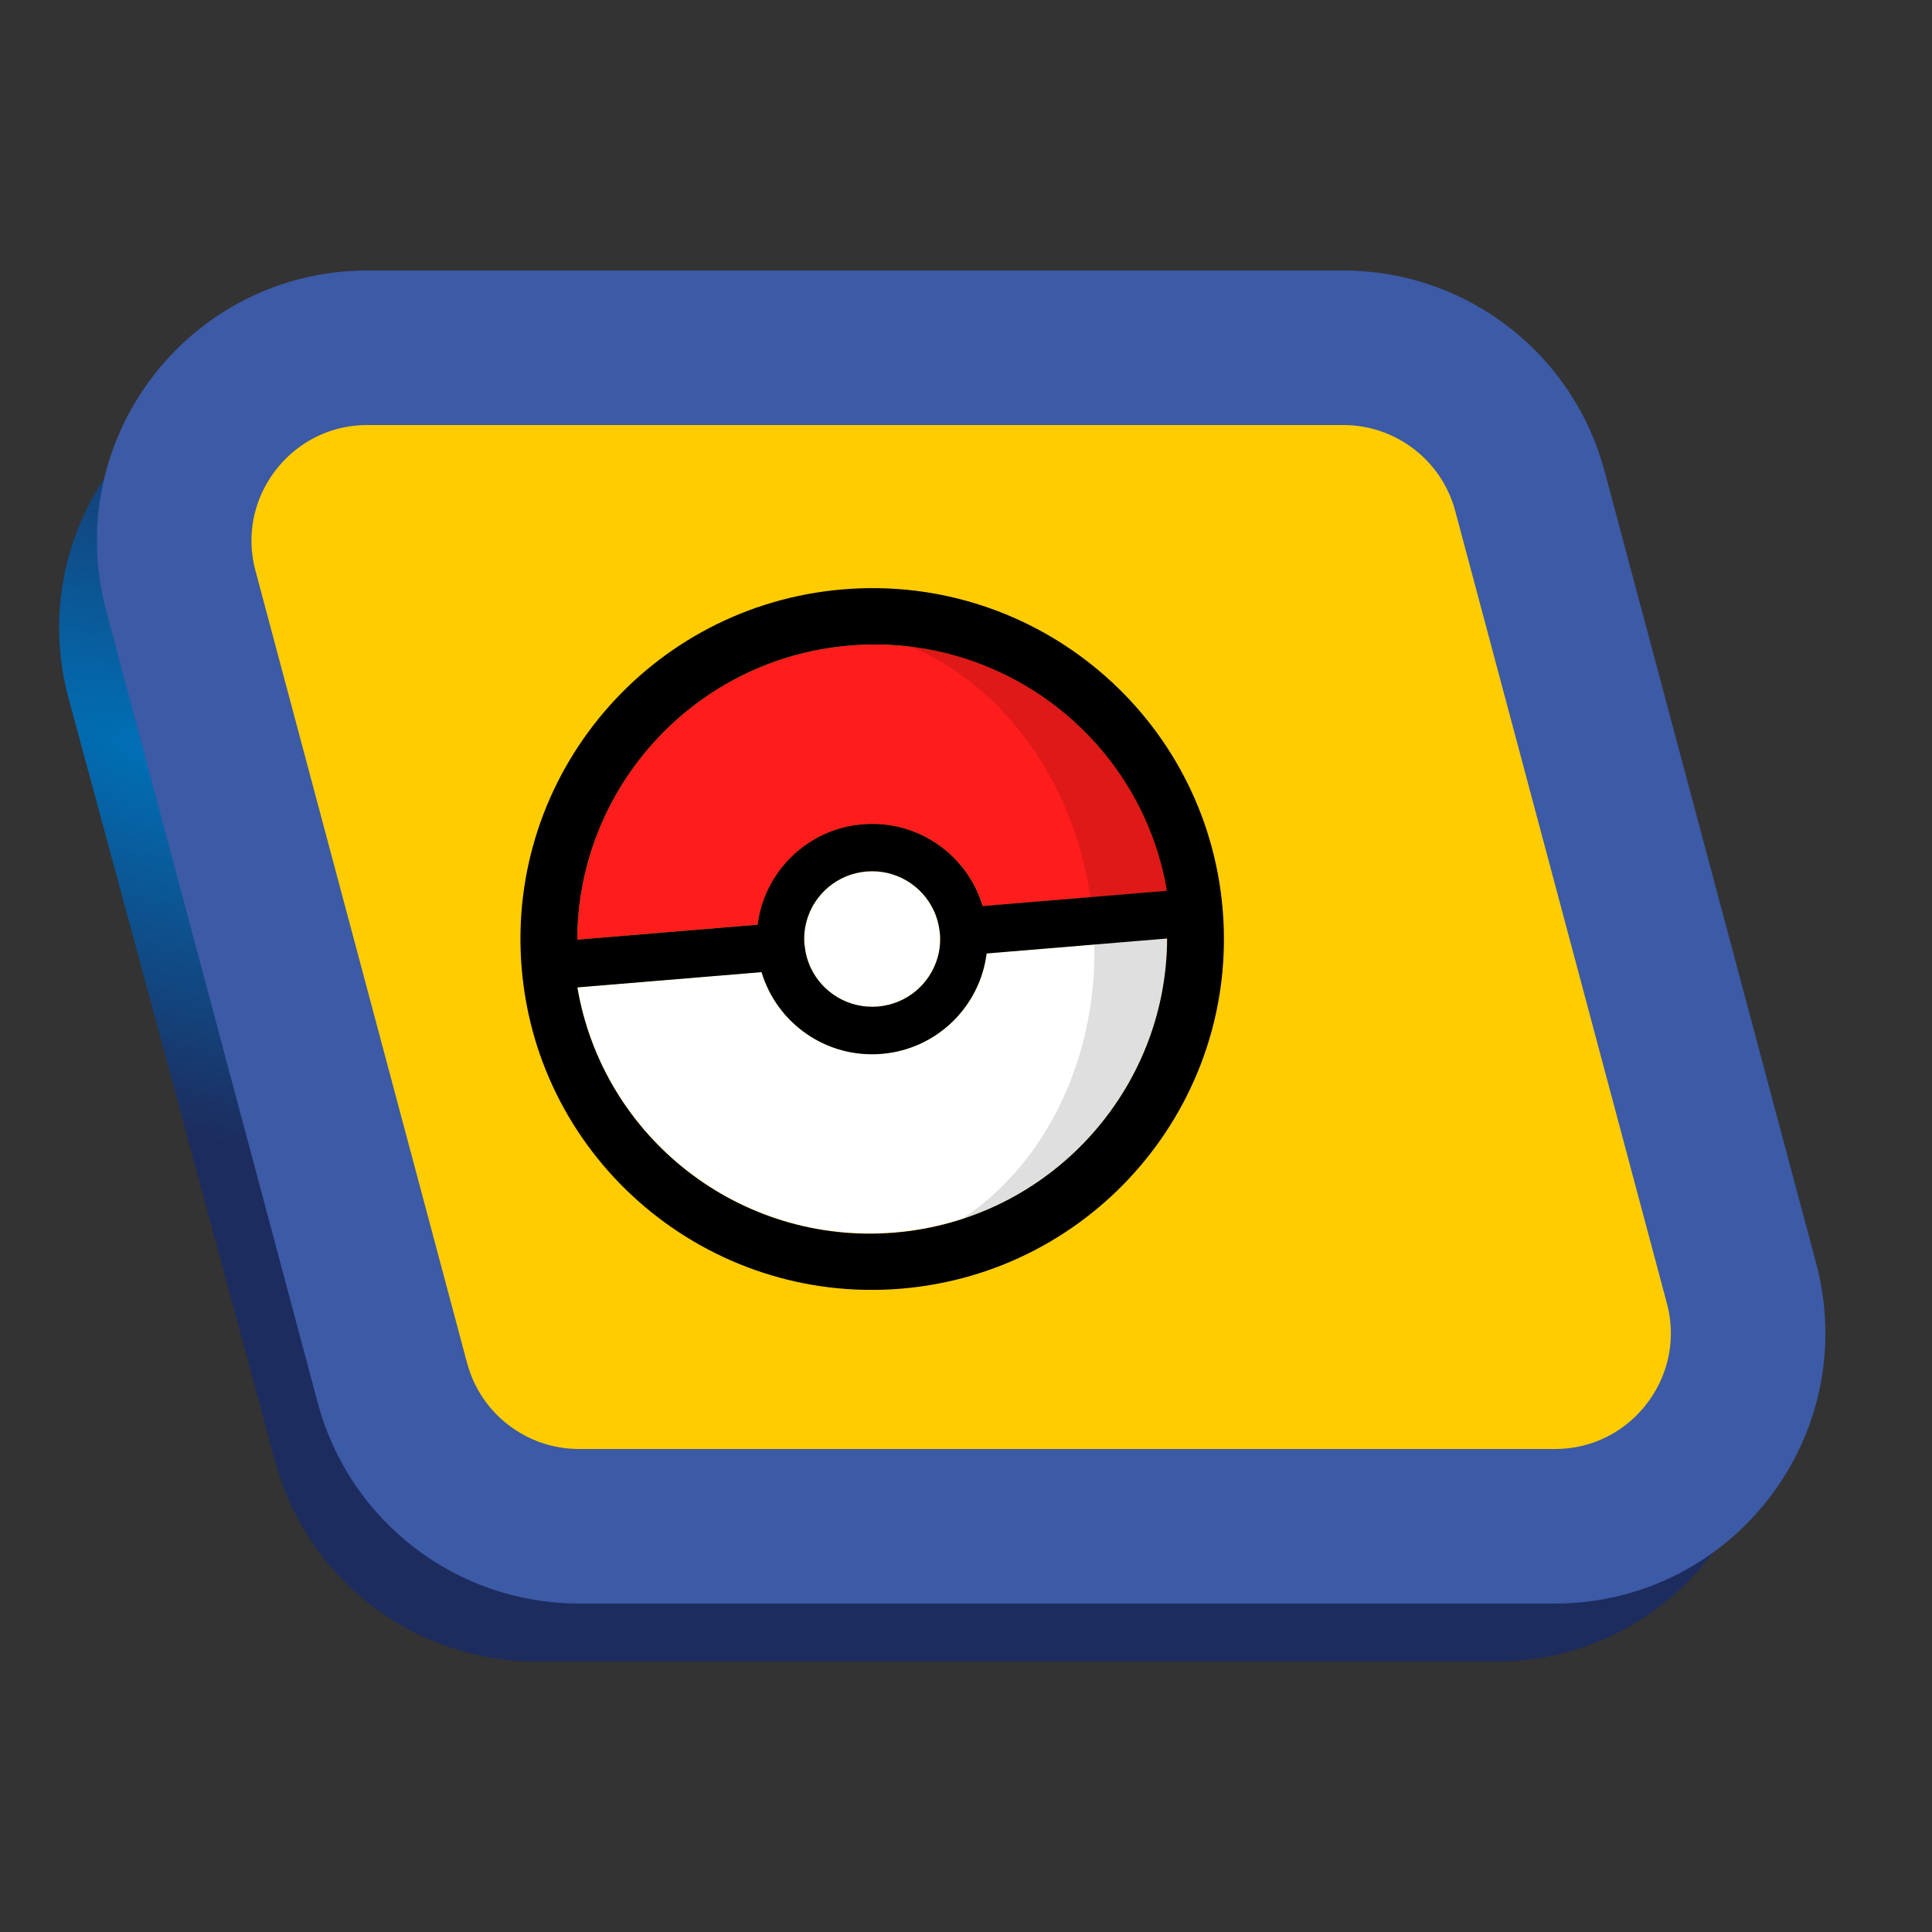 <?xml version="1.0"?>
<svg xmlns="http://www.w3.org/2000/svg" width="200" height="200" viewBox="0 0 200 200" fill="none">
  <rect x="0" y="0" width="200" height="200" fill="#333333" stroke="none"/>
  <style type="text/css">
    @keyframes metronome {
      0% {
        animation-timing-function: cubic-bezier(0.781,0.071,0.9,0.731);
        transform: translate(-10px) rotate(-20deg);
      }
      17.5% {
        animation-timing-function: cubic-bezier(0.484,0.331,0.685,0.667);
        transform: translate(-6.18px) rotate(-12.36deg);
      }
      27.6% {
        animation-timing-function: cubic-bezier(0.068,0.184,0.052,0.943);
        transform: translate(2.48px) rotate(4.96deg);
      }
      50.1% {
        animation-timing-function: cubic-bezier(0.777,0.071,0.901,0.735);
        transform: translate(10px) rotate(20deg);
      }
      67.6% {
        animation-timing-function: cubic-bezier(0.489,0.331,0.615,0.667);
        transform: translate(6.16px) rotate(12.32deg);
      }
      80% {
        animation-timing-function: cubic-bezier(0.08,0.221,0.136,0.936);
        transform: translate(-4.57px) rotate(-9.14deg);
      }
      100% {
        transform: translate(-10px) rotate(-20deg);
      }
    }
  </style>
  <path d="M14.829 70.226C11.387 57.512 20.962 45 34.134 45H133.48C142.513 45 150.425 51.055 152.786 59.774L174.171 138.774C177.613 151.488 168.038 164 154.866 164H55.52C46.487 164 38.575 157.945 36.214 149.226L14.829 70.226Z" fill="#FFCC01" stroke="url(#paint0_radial_2_197)" stroke-width="16"/>
  <path d="M18.721 61.161C15.329 48.462 24.899 36 38.043 36H139.055C148.113 36 156.04 42.088 158.377 50.839L180.279 132.839C183.671 145.538 174.101 158 160.957 158H59.945C50.887 158 42.96 151.912 40.623 143.161L18.721 61.161Z" fill="#FFCC01" stroke="#3C5AA6" stroke-width="16"/>
  <g class="ldl-ani" style="transform-origin: 100px 100px 0px; transform: translate(-10px) rotate(-20deg); animation: 1s linear 0s 1 normal forwards running metronome;">
    <path d="M101.266 109.083C95.534 109.559 90.417 105.907 88.836 100.622L69.767 102.203C72.412 117.734 86.582 128.916 102.601 127.587C118.62 126.259 130.768 112.894 130.805 97.141L112.133 98.689C111.445 104.177 106.998 108.608 101.266 109.083Z" fill="white"/>
    <path d="M109.544 126.213C122.011 122.186 130.772 110.527 130.805 97.141L123.285 97.765C123.533 109.888 118.039 120.634 109.544 126.213Z" fill="#DFDFDF"/>
    <path d="M107.305 96.624C107.29 96.625 107.29 96.625 107.305 96.624C107.219 95.762 106.995 94.954 106.648 94.213C105.434 91.634 102.709 89.964 99.701 90.214C96.694 90.463 94.283 92.573 93.509 95.302C93.289 96.09 93.201 96.924 93.272 97.788L93.287 97.787C93.358 98.65 93.582 99.458 93.93 100.199C95.144 102.778 97.868 104.448 100.876 104.198C103.884 103.949 106.294 101.839 107.068 99.11C107.289 98.336 107.376 97.488 107.305 96.624Z" fill="white"/>
    <path d="M99.312 85.343C105.044 84.867 110.161 88.519 111.742 93.805L130.811 92.223C128.165 76.678 113.994 65.496 97.962 66.826C81.929 68.155 69.808 81.518 69.758 97.272L88.444 95.722C89.133 90.249 93.58 85.818 99.312 85.343Z" fill="#FF1C1C"/>
    <path d="M122.879 92.867L130.796 92.21C128.511 78.788 117.609 68.603 104.344 66.952C113.792 70.972 121.103 80.756 122.879 92.867Z" fill="#DF1818"/>
    <path d="M97.962 66.826C113.994 65.496 128.165 76.678 130.796 92.21L111.727 93.792C110.146 88.507 105.028 84.854 99.296 85.33C93.564 85.805 89.119 90.25 88.43 95.724L69.758 97.272C69.808 81.518 81.943 68.154 97.962 66.826ZM106.647 94.213C106.995 94.954 107.219 95.762 107.29 96.625L107.305 96.624C107.376 97.488 107.288 98.322 107.068 99.11C106.295 101.853 103.883 103.949 100.876 104.198C97.868 104.448 95.142 102.764 93.93 100.199C93.582 99.458 93.358 98.65 93.287 97.787L93.272 97.788C93.201 96.924 93.289 96.09 93.509 95.302C94.282 92.559 96.694 90.463 99.701 90.214C102.709 89.964 105.435 91.648 106.647 94.213ZM102.602 127.602C86.57 128.931 72.399 117.749 69.768 102.217L88.837 100.636C90.418 105.921 95.535 109.573 101.268 109.098C107 108.622 111.445 104.177 112.134 98.704L130.82 97.154C130.768 112.894 118.635 126.272 102.602 127.602ZM97.279 61.01C77.246 62.672 62.344 80.227 64.002 100.215C65.66 120.204 83.249 135.065 103.283 133.403C123.317 131.742 138.234 114.199 136.575 94.197C134.916 74.194 117.327 59.347 97.279 61.01Z" fill="black"/>
  </g>
  <defs>
    <radialGradient id="paint0_radial_2_197" cx="0" cy="0" r="1" gradientUnits="userSpaceOnUse" gradientTransform="translate(14.879 77.096) rotate(19.295) scale(81.71 37.342)">
      <stop stop-color="#0070B6"/>
      <stop offset="1" stop-color="#1D2C5E"/>
    </radialGradient>
  </defs>
</svg>
